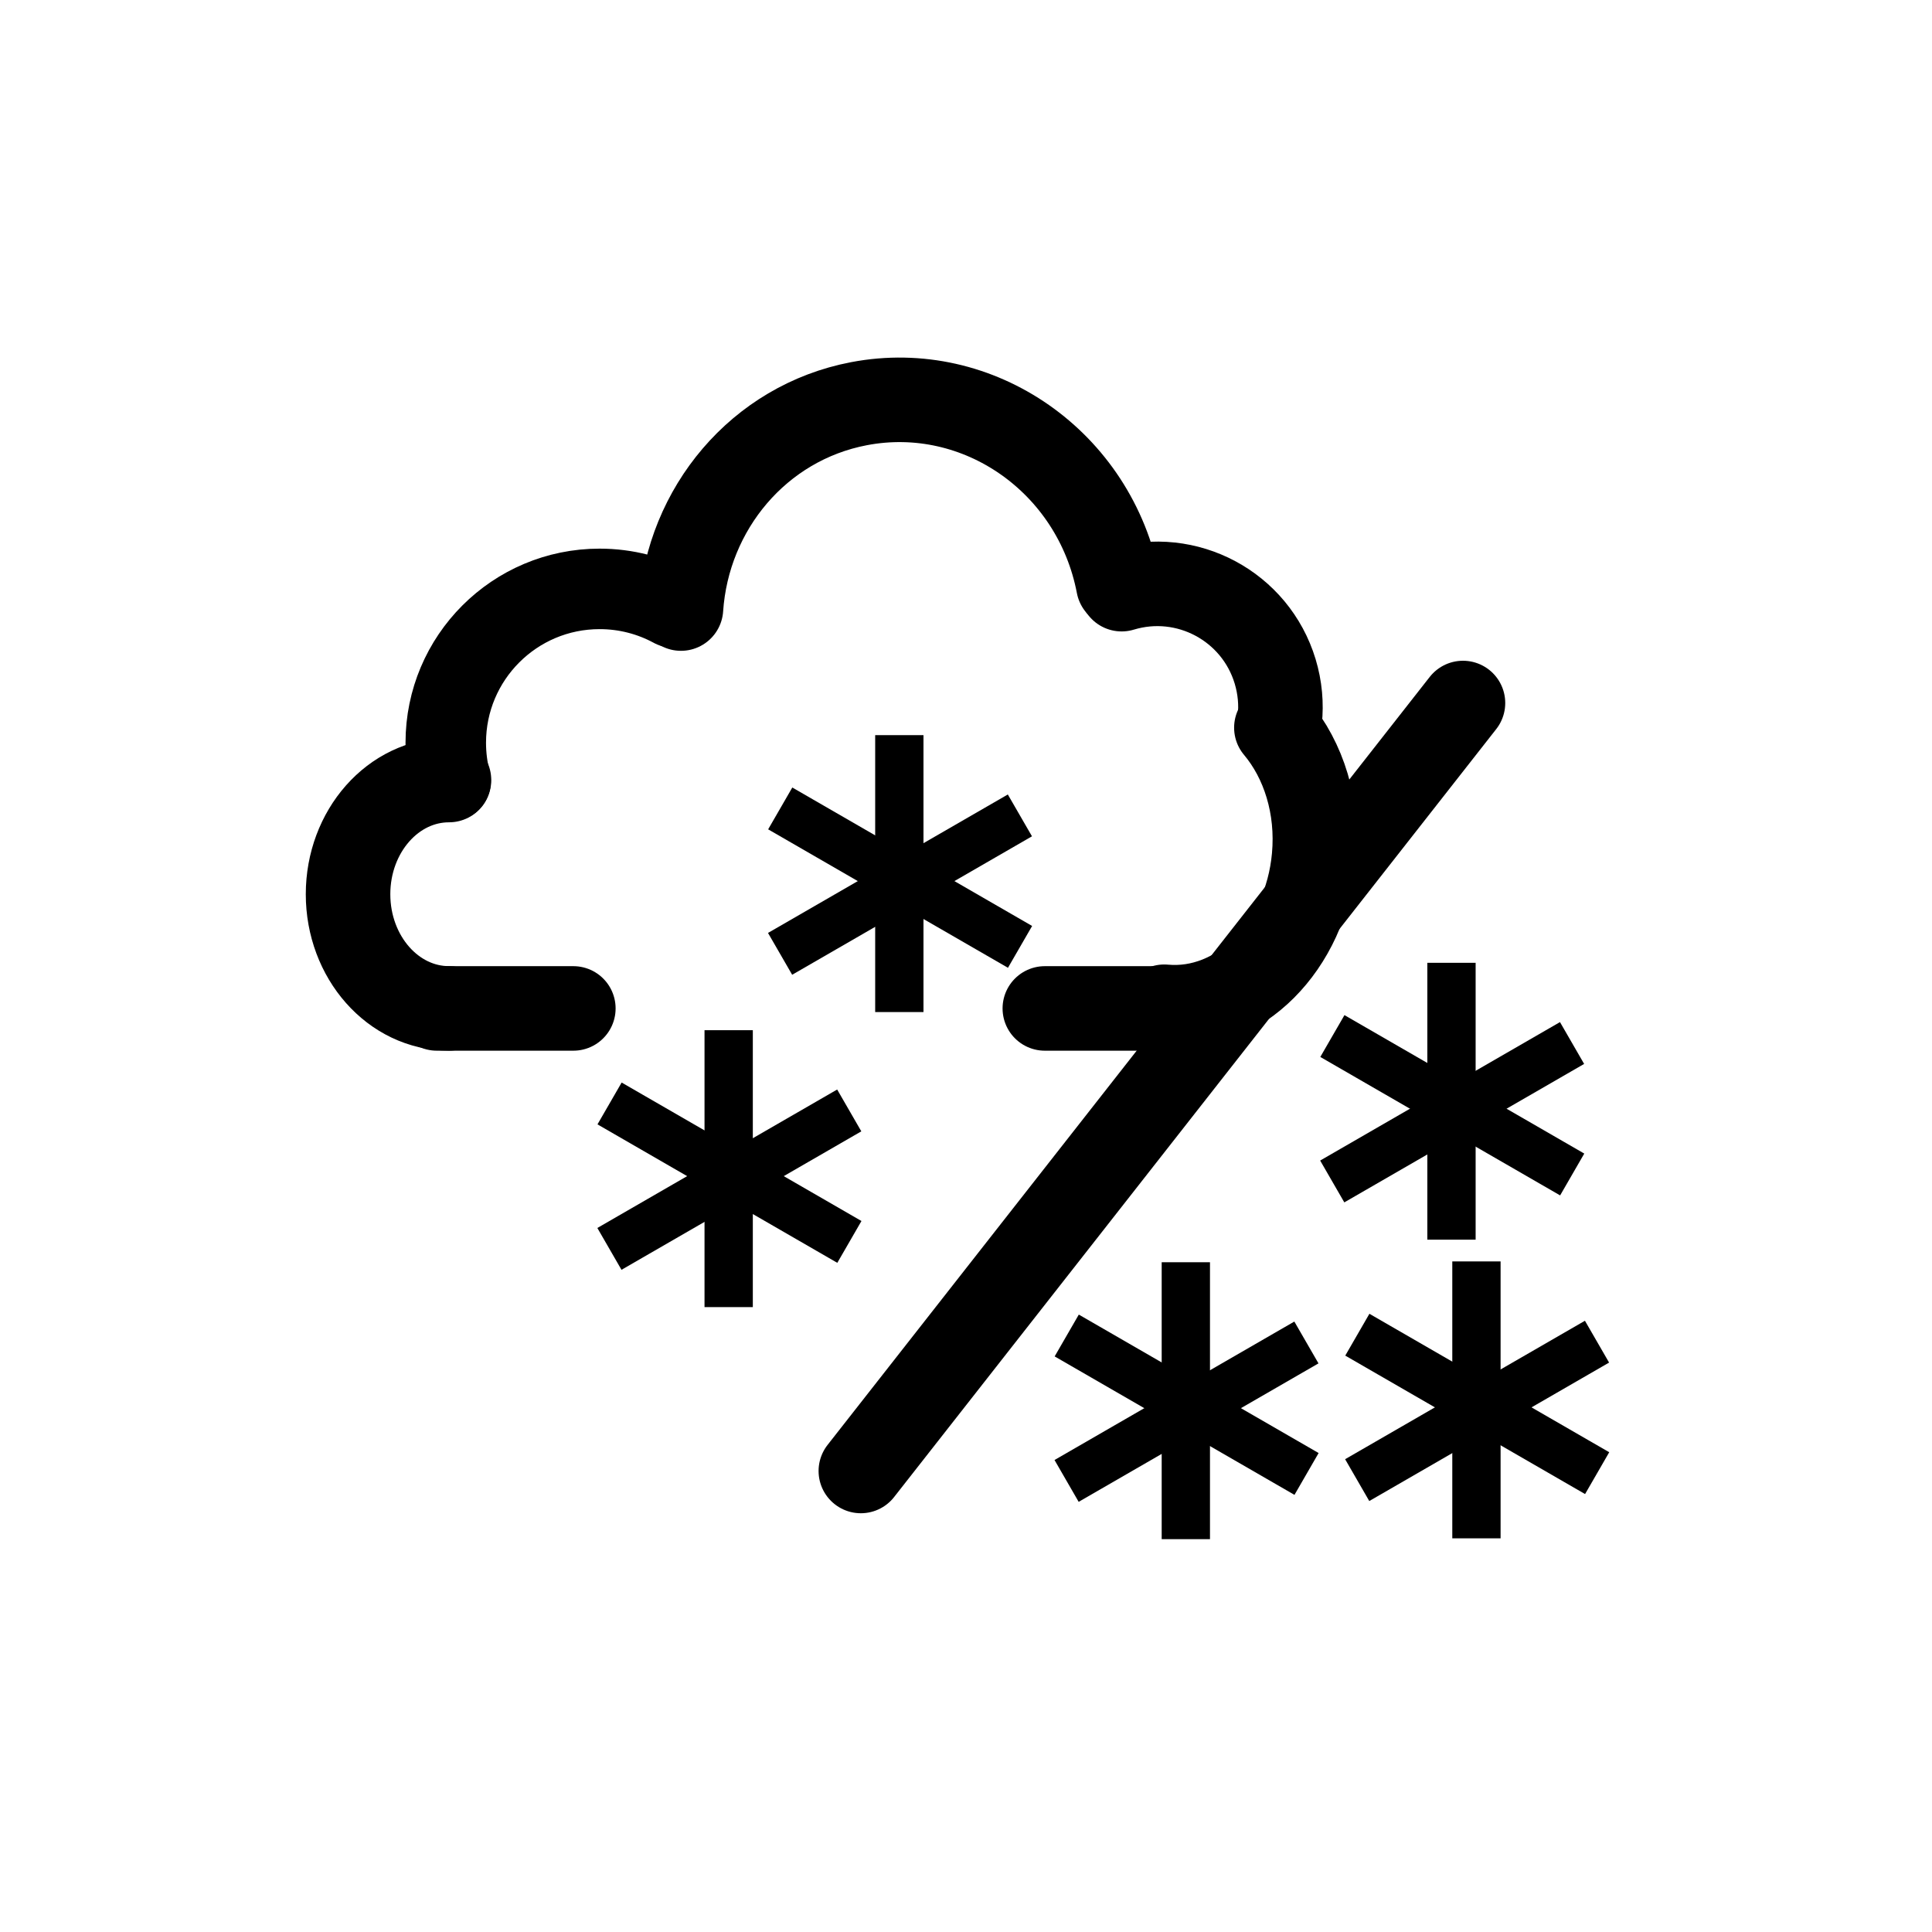 ﻿<?xml version="1.0" encoding="utf-8"?>
<!DOCTYPE svg PUBLIC "-//W3C//DTD SVG 1.1//EN" "http://www.w3.org/Graphics/SVG/1.1/DTD/svg11.dtd">
<svg xmlns="http://www.w3.org/2000/svg" xmlns:xlink="http://www.w3.org/1999/xlink" version="1.1" baseProfile="full" width="800" height="800" viewBox="0 0 800.00 800.00" enable-background="new 0 0 800.00 800.00" xml:space="preserve">
	<line fill="none" stroke-width="35" stroke-linecap="round" stroke-linejoin="round" stroke="#000000" stroke-opacity="1" x1="180.866" y1="417.569" x2="237.41" y2="417.569"/>
	<line fill="none" stroke-width="35" stroke-linecap="round" stroke-linejoin="round" stroke="#000000" stroke-opacity="1" x1="432.641" y1="417.569" x2="480.369" y2="417.569"/>
	<path fill="none" stroke-width="35" stroke-linecap="round" stroke-linejoin="round" stroke="#000000" stroke-opacity="1" d="M 528.519,301.317C 539.815,314.754 546.028,334.093 544.121,354.926C 540.731,391.962 512.96,419.696 482.093,416.871"/>
	<path fill="none" stroke-width="35" stroke-linecap="round" stroke-linejoin="round" stroke="#000000" stroke-opacity="1" d="M 464.442,243.964C 491.387,235.805 519.846,251.034 528.005,277.98C 530.044,284.717 530.622,291.548 529.921,298.132"/>
	<path fill="none" stroke-width="35" stroke-linecap="round" stroke-linejoin="round" stroke="#000000" stroke-opacity="1" d="M 281.974,251.991C 284.751,210.708 314.154,175.093 355.663,167.162C 405.262,157.685 453.365,191.32 463.103,242.289"/>
	<path fill="none" stroke-width="35" stroke-linecap="round" stroke-linejoin="round" stroke="#000000" stroke-opacity="1" d="M 185.916,417.555C 162.833,417.555 144.121,396.389 144.121,370.278C 144.121,344.168 162.833,323.001 185.916,323.001"/>
	<path fill="none" stroke-width="33.333" stroke-linecap="round" stroke-linejoin="round" stroke="#000000" stroke-opacity="1" d="M 186.585,323.44C 185.28,318.358 184.585,313.03 184.585,307.541C 184.585,272.362 213.103,243.845 248.281,243.845C 259.274,243.845 269.617,246.63 278.642,251.533"/>
	<line fill="none" stroke-width="35" stroke-linecap="round" stroke-linejoin="round" stroke="#000000" stroke-opacity="1" x1="605.788" y1="291.101" x2="356.455" y2="609.101"/>
	<g>
		<line fill="none" stroke-width="20" stroke-linecap="square" stroke-linejoin="round" stroke="#000000" stroke-opacity="1" x1="301.727" y1="436.585" x2="301.727" y2="531.252"/>
		<line fill="none" stroke-width="20" stroke-linecap="square" stroke-linejoin="round" stroke="#000000" stroke-opacity="1" x1="342.994" y1="464.806" x2="261.01" y2="512.14"/>
		<line fill="none" stroke-width="20" stroke-linecap="square" stroke-linejoin="round" stroke="#000000" stroke-opacity="1" x1="261.068" y1="461.918" x2="343.052" y2="509.252"/>
	</g>
	<g>
		<line fill="none" stroke-width="20" stroke-linecap="square" stroke-linejoin="round" stroke="#000000" stroke-opacity="1" x1="372.393" y1="314.415" x2="372.393" y2="409.082"/>
		<line fill="none" stroke-width="20" stroke-linecap="square" stroke-linejoin="round" stroke="#000000" stroke-opacity="1" x1="413.66" y1="342.637" x2="331.677" y2="389.97"/>
		<line fill="none" stroke-width="20" stroke-linecap="square" stroke-linejoin="round" stroke="#000000" stroke-opacity="1" x1="331.735" y1="339.749" x2="413.719" y2="387.082"/>
	</g>
	<g>
		<line fill="none" stroke-width="20" stroke-linecap="square" stroke-linejoin="round" stroke="#000000" stroke-opacity="1" x1="601.029" y1="408.667" x2="601.029" y2="503.333"/>
		<line fill="none" stroke-width="20" stroke-linecap="square" stroke-linejoin="round" stroke="#000000" stroke-opacity="1" x1="642.296" y1="436.888" x2="560.312" y2="484.221"/>
		<line fill="none" stroke-width="20" stroke-linecap="square" stroke-linejoin="round" stroke="#000000" stroke-opacity="1" x1="560.371" y1="434" x2="642.354" y2="481.333"/>
	</g>
	<g>
		<line fill="none" stroke-width="20" stroke-linecap="square" stroke-linejoin="round" stroke="#000000" stroke-opacity="1" x1="491.029" y1="532.667" x2="491.029" y2="627.333"/>
		<line fill="none" stroke-width="20" stroke-linecap="square" stroke-linejoin="round" stroke="#000000" stroke-opacity="1" x1="532.296" y1="560.888" x2="450.312" y2="608.221"/>
		<line fill="none" stroke-width="20" stroke-linecap="square" stroke-linejoin="round" stroke="#000000" stroke-opacity="1" x1="450.371" y1="558" x2="532.354" y2="605.333"/>
	</g>
	<g>
		<line fill="none" stroke-width="20" stroke-linecap="square" stroke-linejoin="round" stroke="#000000" stroke-opacity="1" x1="611.362" y1="532.333" x2="611.362" y2="627"/>
		<line fill="none" stroke-width="20" stroke-linecap="square" stroke-linejoin="round" stroke="#000000" stroke-opacity="1" x1="652.629" y1="560.555" x2="570.646" y2="607.888"/>
		<line fill="none" stroke-width="20" stroke-linecap="square" stroke-linejoin="round" stroke="#000000" stroke-opacity="1" x1="570.704" y1="557.667" x2="652.688" y2="605"/>
	</g>
</svg>
